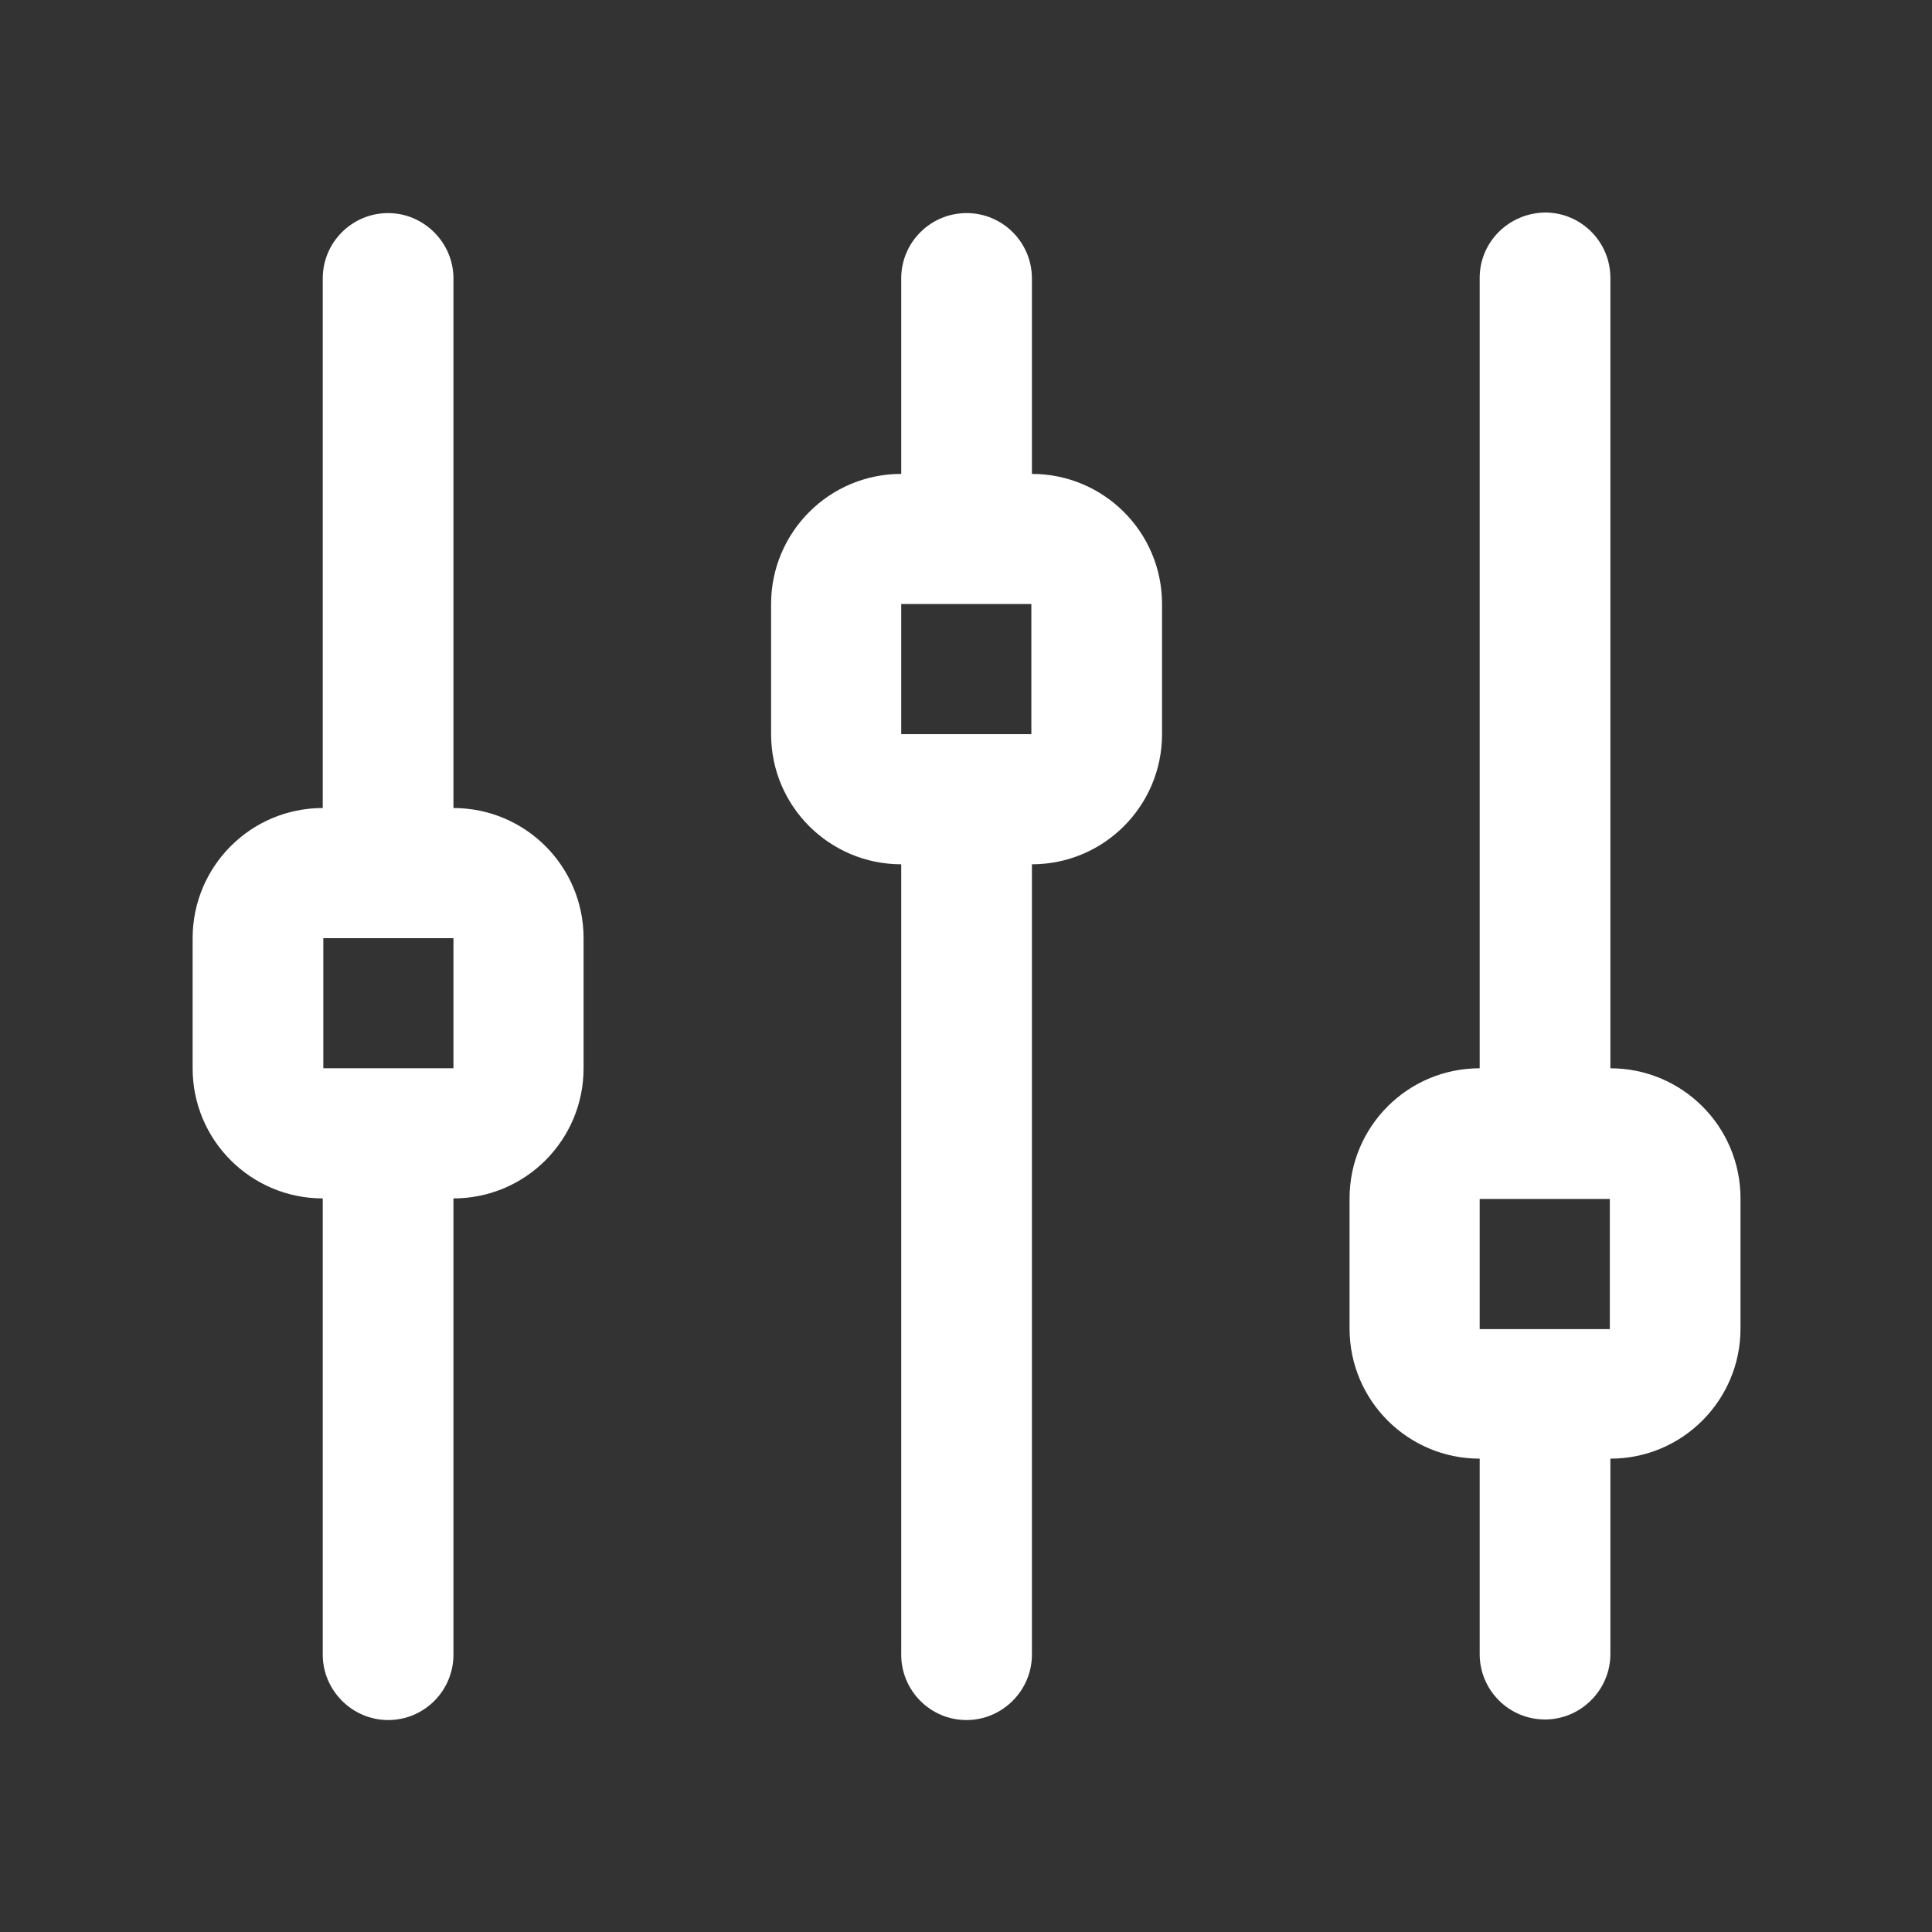 <svg version="1.2" baseProfile="tiny" xmlns="http://www.w3.org/2000/svg" xmlns:xlink="http://www.w3.org/1999/xlink" x="0" y="0" width="34" height="34" viewBox="0 0 34 34" xml:space="preserve">
  <rect x="0" y="0" width="34" height="34" fill="#333333" stroke="none"/>
  <g id="adjust">
    <path fill="#FFFFFF" d="M26.04 4.89v13.91c-1.27 0-2.29 1.03-2.29 2.29l0 2.29c0 1.27 1.03 2.29 2.29 2.29v3.44c0 0.63 0.51 1.15 1.15 1.15 0.63 0 1.15-0.52 1.15-1.15v-3.44c1.27 0 2.29-1.03 2.29-2.29v-2.29c0-1.27-1.03-2.29-2.29-2.29V4.89c0-0.63-0.51-1.15-1.15-1.15C26.55 3.75 26.04 4.26 26.04 4.89zM28.33 21.1l0 2.29h-2.29v-2.29H28.33z"/>
    <path fill="#FFFFFF" d="M18.16 29.12l0-13.91c1.27 0 2.29-1.03 2.29-2.29v-2.29c0-1.27-1.03-2.29-2.29-2.29v-3.44c0-0.63-0.51-1.15-1.15-1.15 -0.63 0-1.15 0.51-1.15 1.15v3.44c-1.27 0-2.29 1.03-2.29 2.29l0 2.29c0 1.27 1.03 2.29 2.29 2.29v13.91c0 0.63 0.51 1.15 1.15 1.15C17.64 30.27 18.16 29.75 18.16 29.12zM15.86 12.92v-2.29h2.29v2.29H15.86L15.86 12.92z"/>
    <path fill="#FFFFFF" d="M7.98 29.12v-8.03c1.27 0 2.29-1.03 2.29-2.29v-2.29c0-1.27-1.03-2.29-2.29-2.29l0-9.32c0-0.63-0.52-1.15-1.15-1.15 -0.63 0-1.15 0.51-1.15 1.15v9.32c-1.27 0-2.29 1.03-2.29 2.29v2.29c0 1.27 1.03 2.29 2.29 2.29v8.03c0 0.63 0.52 1.15 1.15 1.15C7.47 30.27 7.98 29.75 7.98 29.12zM5.69 18.8v-2.29h2.29v2.29H5.69z"/>
  </g>
</svg>
